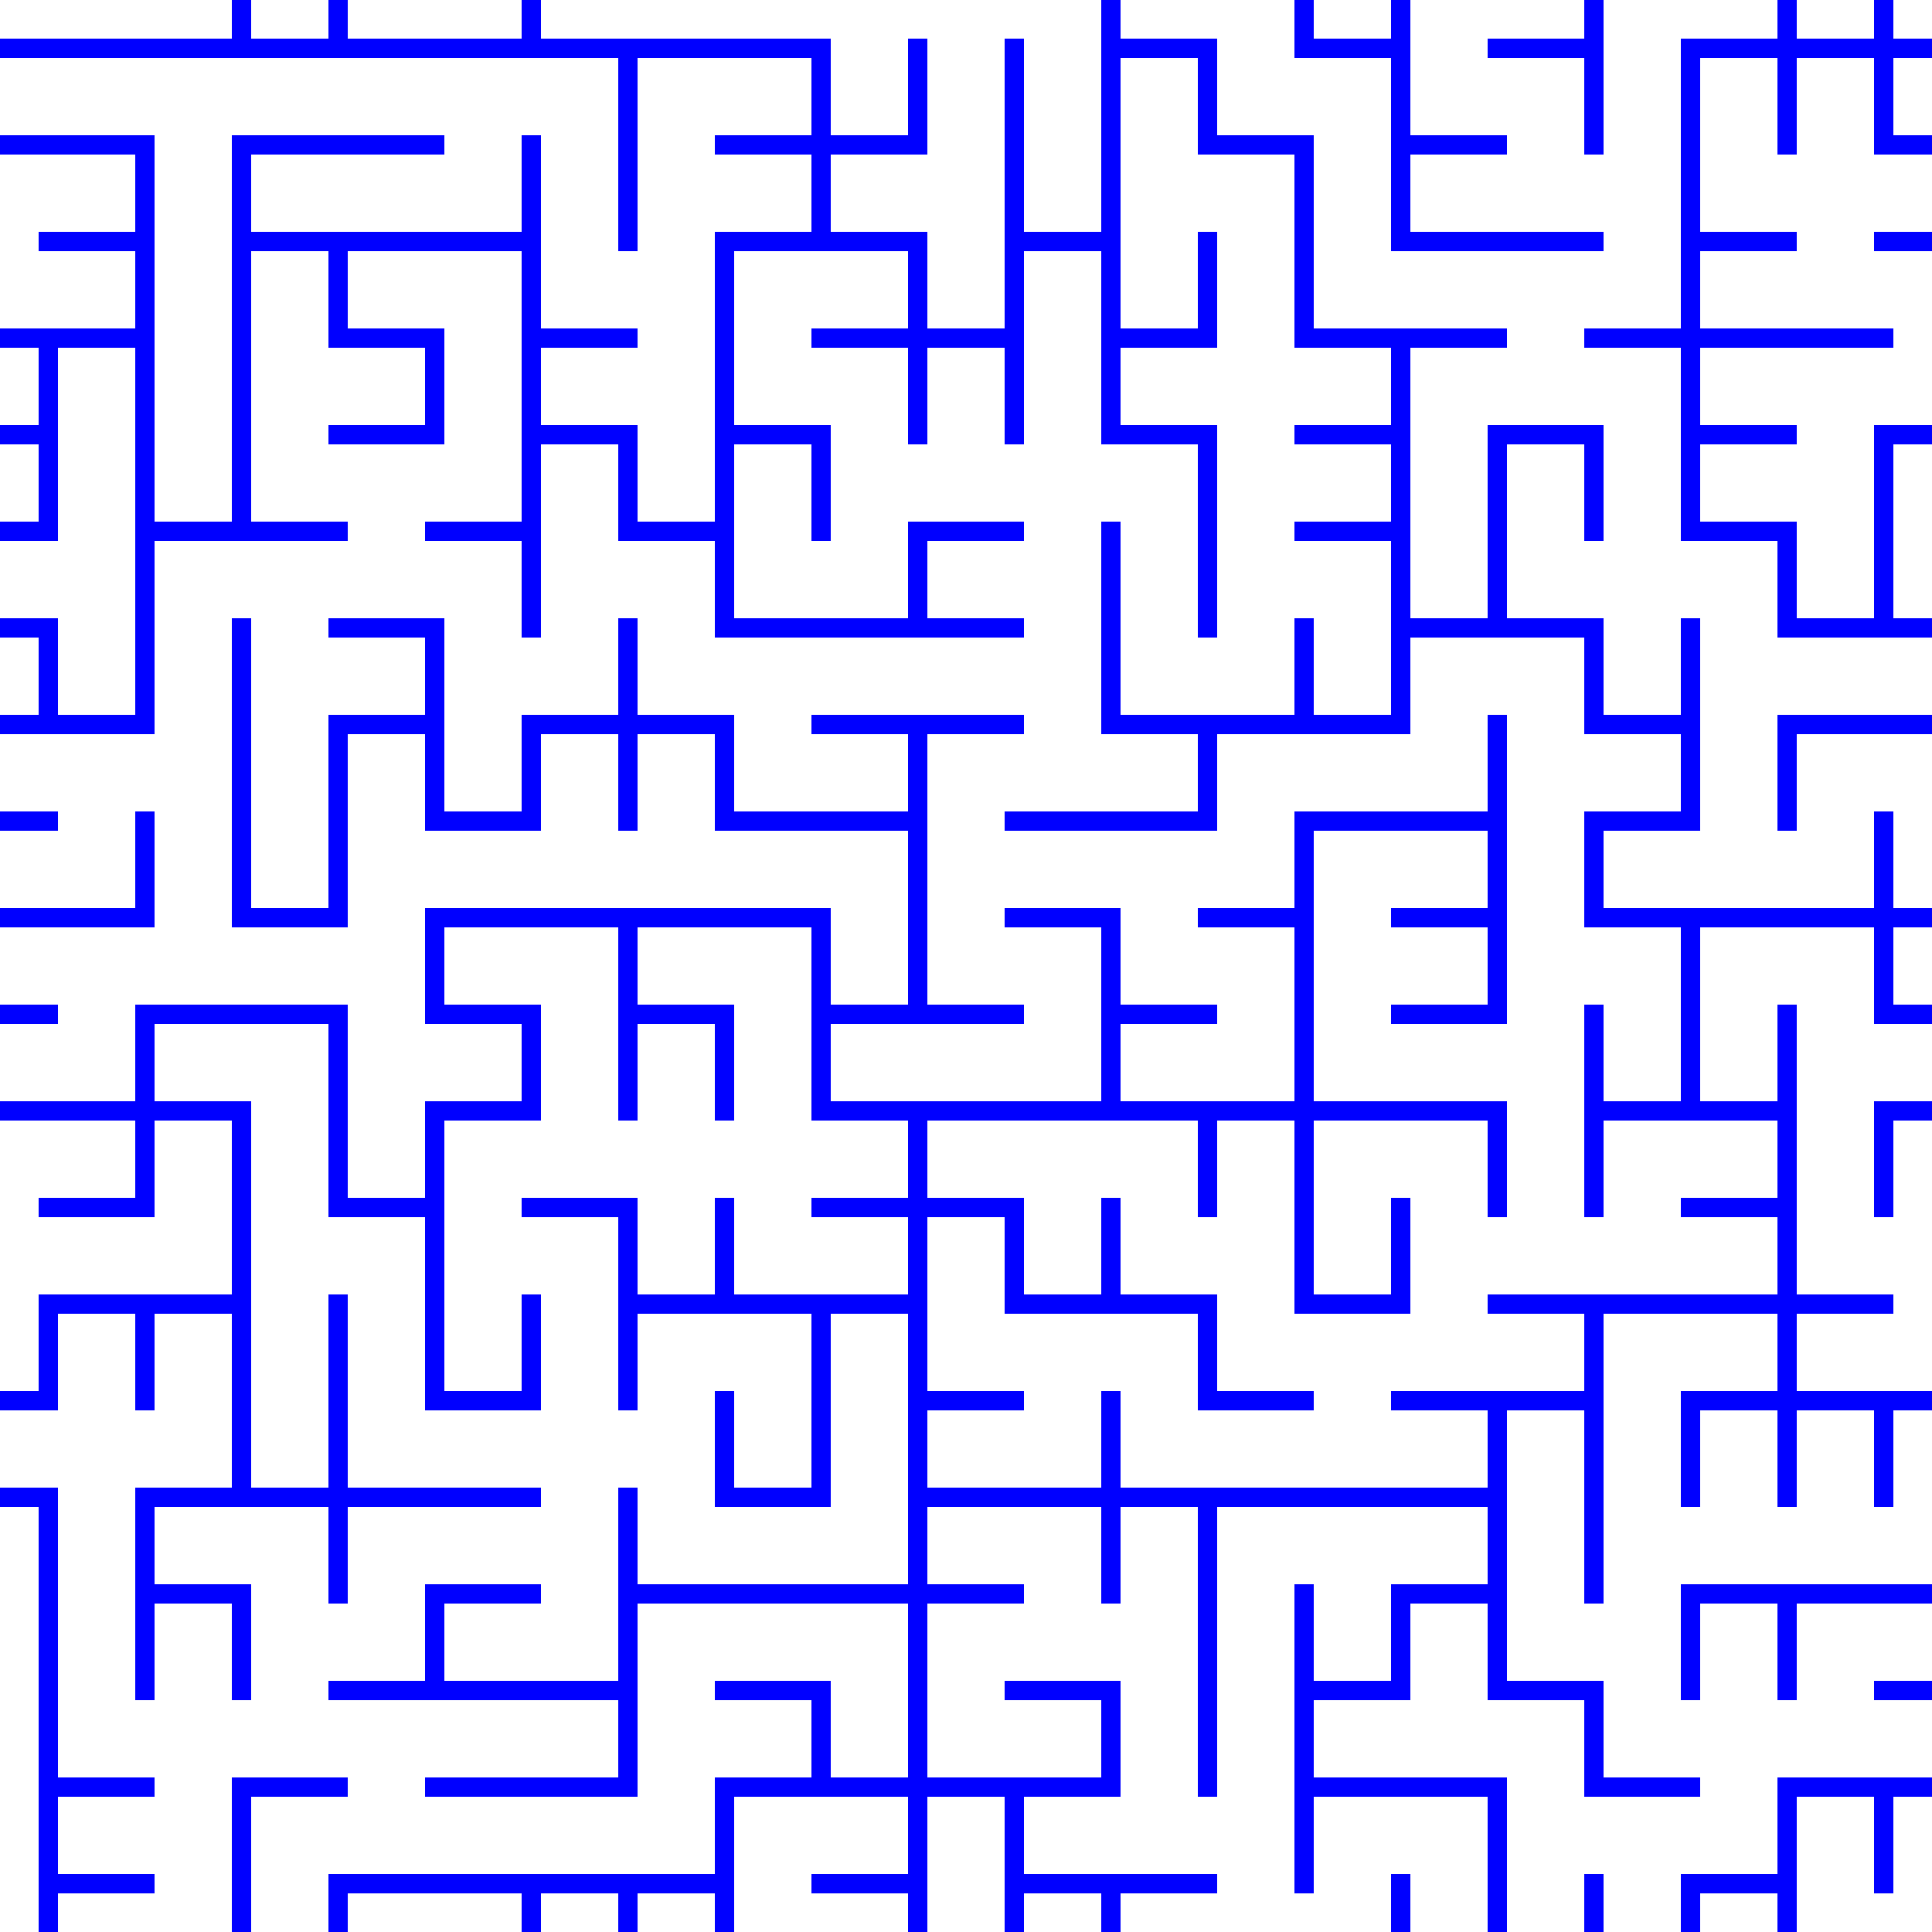 <svg xmlns="http://www.w3.org/2000/svg" width="400" height="400"><defs><clipPath id="a"><path fill="None" d="M0 400h400V0H0z"/></clipPath></defs><g clip-path="url(#a)"><path d="M-12 328v84h44v-4H12v-16h20v-4H12v-16h20v-4H12v-60H-8v-16h20v-20h16v20h4v-20h16v36H28v44h4v-20h16v20h4v-24H32v-16h36v20h4v-20h40v-4H72v-40h-4v40H52v-80H32v-16h36v40h20v40h24v-24h-4v20H92v-56h20v-24H92v-16h36v40h4v-20h16v20h4v-24h-20v-16h36v40h20v16h-20v4h20v16h-36v-20h-4v20h-16v-20h-24v4h20v40h4v-20h36v36h-16v-20h-4v24h24v-40h16v56h-56v-20h-4v40H92v-16h20v-4H88v20H68v4h60v16H88v4h44v-40h56v36h-16v-20h-24v4h20v16h-20v20H68v20H52v-36h20v-4H48v44h44v-4H72v-16h36v20h4v-20h16v20h4v-20h16v20h24v-4h-20v-36h36v16h-20v4h20v20h4v-40h16v40h4v-20h16v20h64v-24h-4v20h-56v-16h20v-4h-40v-16h20v-24h-24v4h20v16h-36v-36h20v-4h-20v-16h36v20h4v-20h16v60h4v-60h56v16h-20v20h-16v-20h-4v64h4v-20h36v40h44v-20h16v20h44v-4h-40v-36h16v20h4v-20h16v20h4v-24h-44v20h-20v20h-16v-20h-4v20h-16v-40h-40v-16h20v-20h16v20h20v20h24v-4h-20v-20h-20v-56h16v40h4v-60h36v16h-20v24h4v-20h16v20h4v-20h16v20h4v-20h16v36h-60v24h4v-20h16v20h4v-20h36v16h-20v4h24V248h-4v40h-36v-16h20v-4h-20v-60h-4v20h-16v-36h36v20h20v16h-20v24h4v-20h20v-24h-20v-16h20v-64h-20V92h16v20h4V48h-24v4h20v36h-20v40h-16v-20h-20V92h20v-4h-20V72h40v-4h-40V52h20v-4h-20V12h16v20h4V12h16v20h24v-4h-20V12h20V8h-20V-8h20v-4h-24V8h-16v-20h-4V8h-20v60h-20v4h20v40h20v20h40v16h-40v24h4v-20h36v36h-16v-20h-4v20h-56v-16h20v-44h-4v20h-16v-20h-20V92h16v20h4V88h-24v40h-16V72h20v-4h-40V28h-20V8h-20V-8h36v20h20v40h44v-4h-40V32h20v-4h-20V-8h36V8h-20v4h20v20h4V-8h20v-4h-64V8h-16v-20H148v4h80v56h-16V8h-4v60h-16V48h-20V32h20V8h-4v20h-16V8h-60V-8h20v-4H88v4h20V8H72v-20h-4V8H52v-20H28v4h20V8H-8V-8h20v-4h-24v24h140v40h4V12h36v16h-20v4h20v16h-20v60h-16V88h-20V72h20v-4h-20V28h-4v20H52V32h40v-4H48v80H32V28h-44v24h4V32h36v16H8v4h20v16h-40v4H8v16h-20v4H8v16h-20v4h24V72h16v76H12v-20h-24v4H8v16h-20v4h44v-40h40v-4H52V52h16v20h20v16H68v4h24V68H72V52h36v56H88v4h20v20h4V92h16v20h20v20h64v-4h-20v-16h20v-4h-24v20h-36V92h16v20h4V88h-20V52h36v16h-20v4h20v20h4V72h16v20h4V52h16v40h20v40h4V88h-20V72h20V48h-4v20h-16V12h16v20h20v40h20v16h-20v4h20v16h-20v4h20v36h-16v-20h-4v20h-36v-40h-4v44h20v16h-40v4h44v-20h40v-20h36v20h20v16h-20v24h20v36h-16v-20h-4v44h4v-20h36v16h-20v4h20v16h-60v4h20v16h-40v4h20v16h-76v-20h-4v20h-36v-16h20v-4h-20v-36h16v20h40v20h24v-4h-20v-20h-20v-20h-4v20h-16v-20h-20v-16h56v20h4v-20h16v40h24v-24h-4v20h-16v-36h36v20h4v-24h-40v-56h36v16h-20v4h20v16h-20v4h24v-64h-4v20h-40v20h-20v4h20v36h-36v-16h20v-4h-20v-20h-24v4h20v36h-56v-16h40v-4h-20v-56h20v-4h-44v4h20v16h-36v-20h-20v-20h-4v20h-20v20H92v-40H68v4h20v16H68v40H52v-60h-4v64h24v-40h16v20h24v-20h16v20h4v-20h16v20h40v36h-16v-20H88v24h20v16H88v20H72v-40H28v20H-8v-16h20v-4H-8v-16h40v-24h-4v20H-8v-16h20v-4h-24v84h4v-20h36v16H8v4h24v-20h16v36H8v20H-8v-20h-4v44H8v96H-8v-80h-4" fill="#00f"/></g></svg>